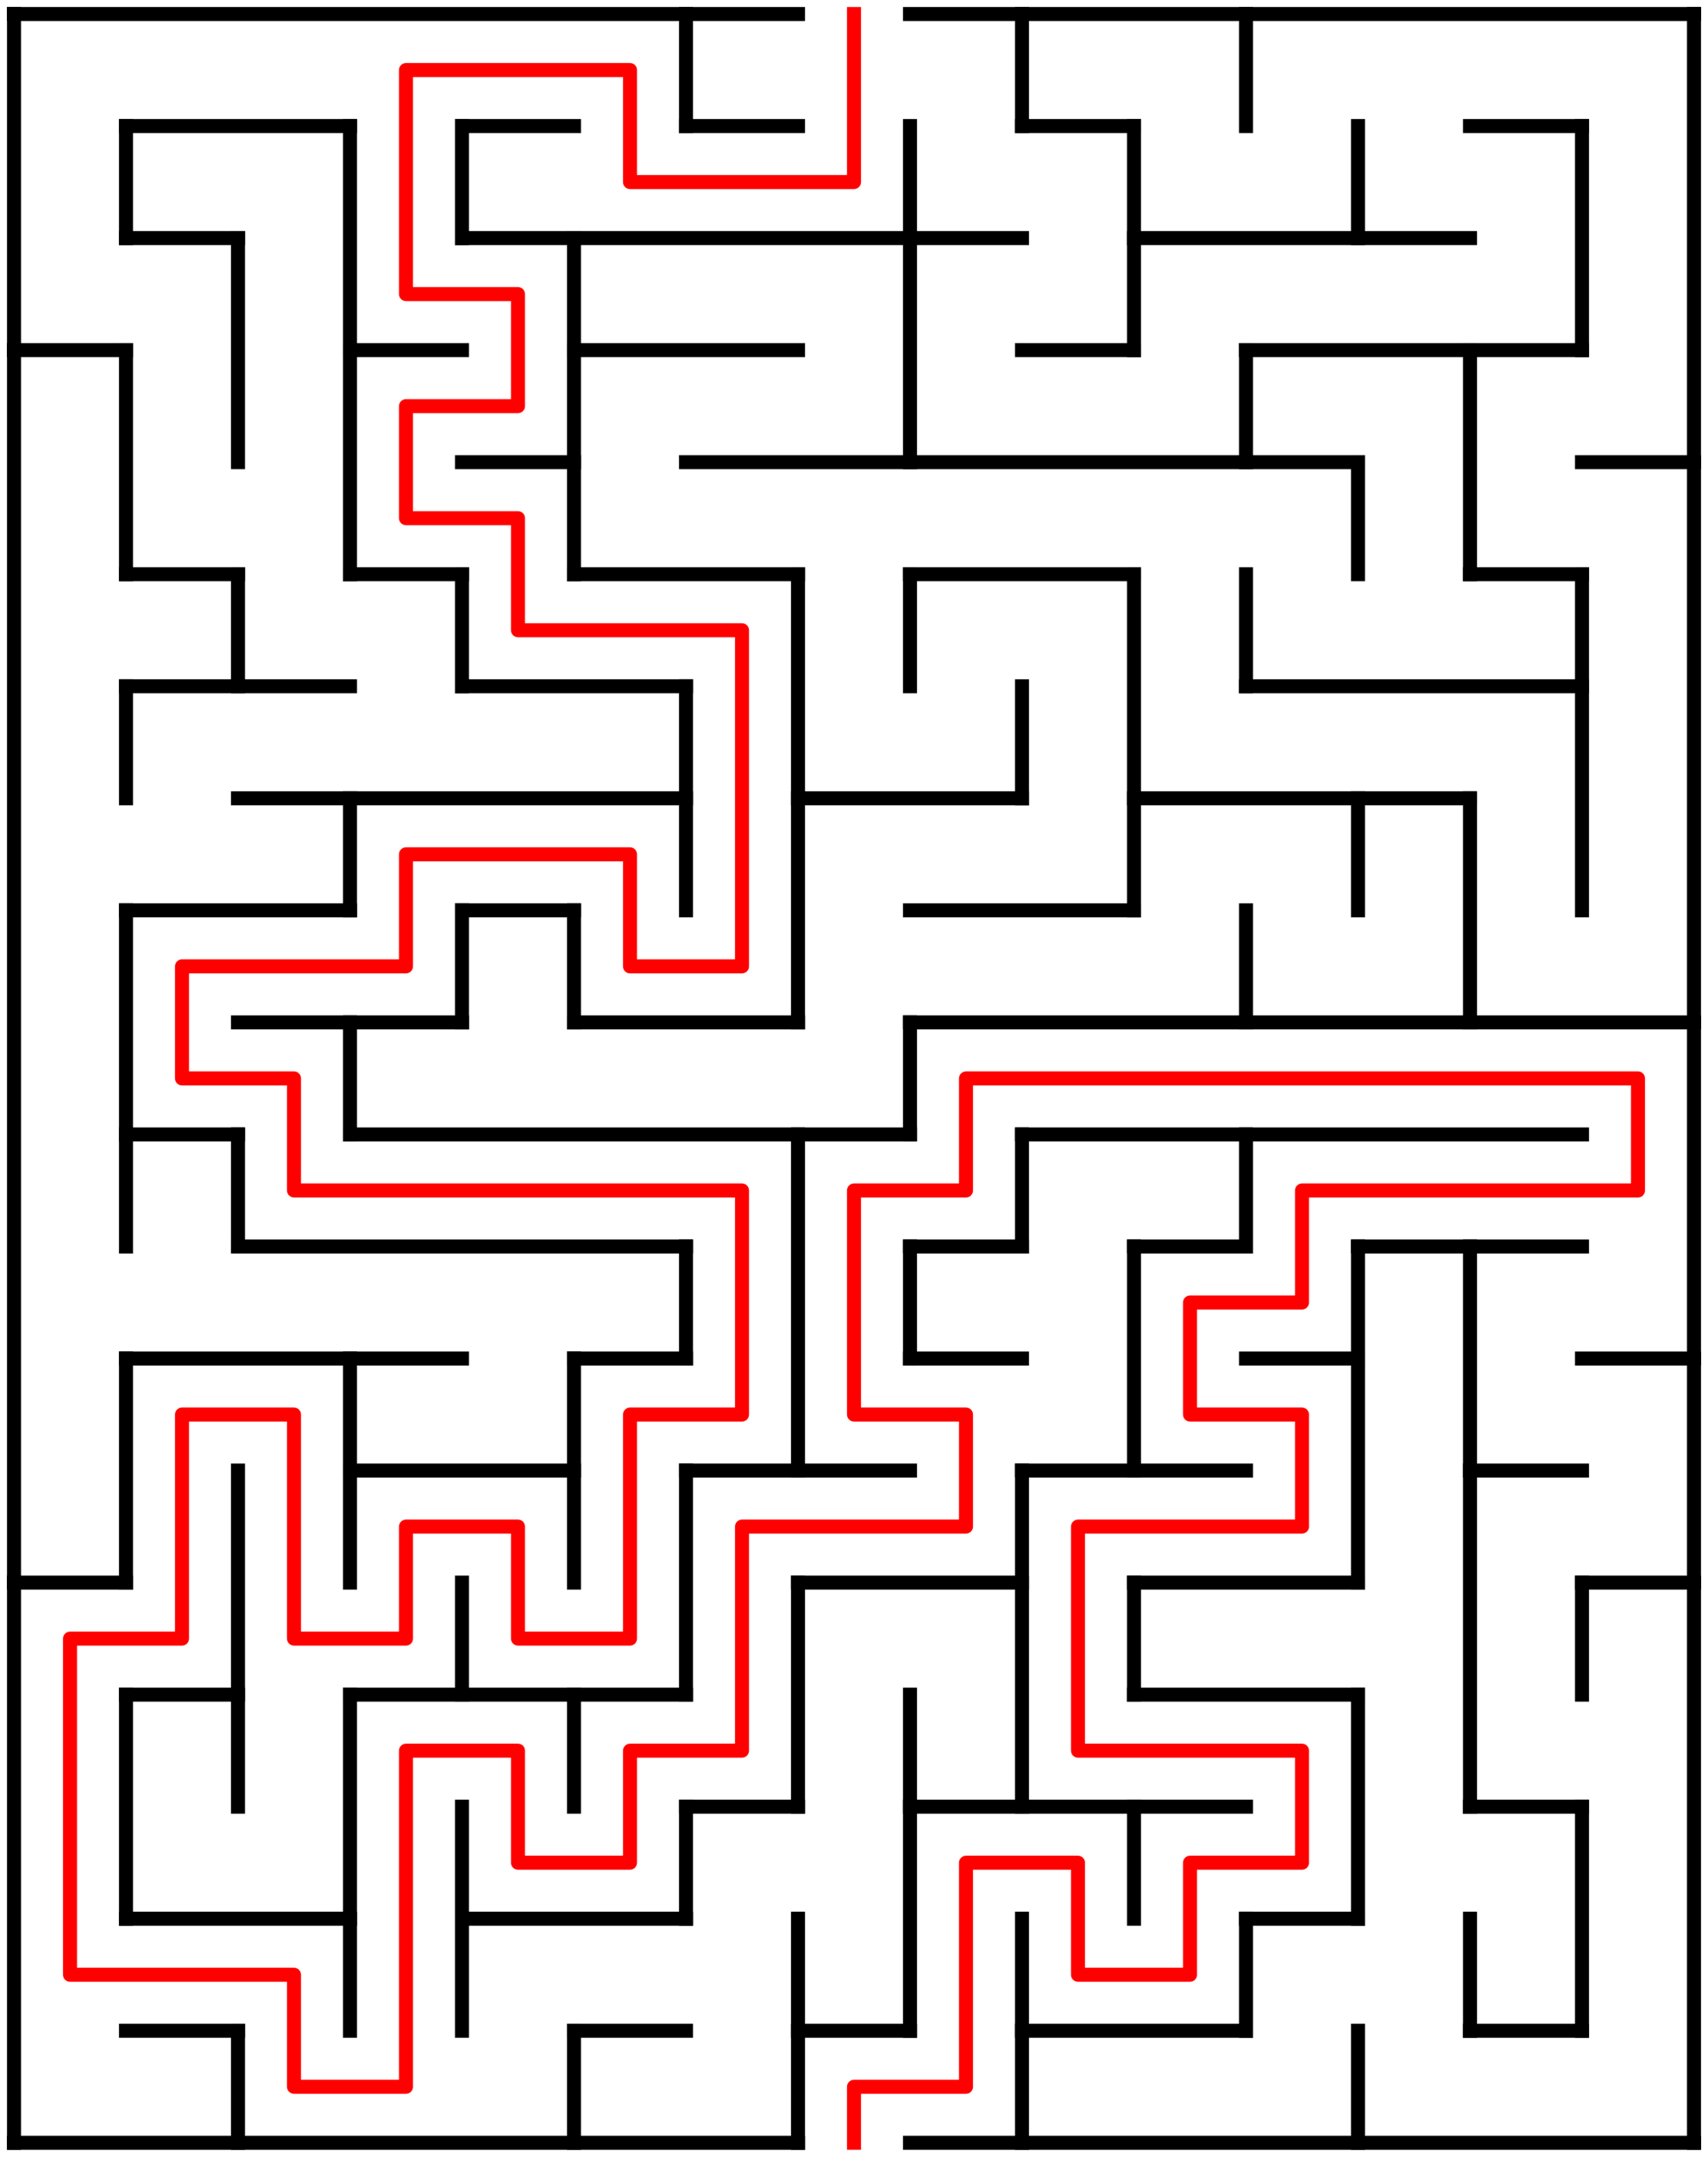 ﻿<?xml version="1.0" encoding="utf-8" standalone="no"?>
<!DOCTYPE svg PUBLIC "-//W3C//DTD SVG 1.1//EN" "http://www.w3.org/Graphics/SVG/1.1/DTD/svg11.dtd">
<svg width="244" height="308" version="1.1" xmlns="http://www.w3.org/2000/svg">
  <title>15 by 19 orthogonal maze</title>
  <g fill="none" stroke="#000000" stroke-width="2" stroke-linecap="square">
    <line x1="2" y1="2" x2="114" y2="2" />
    <line x1="130" y1="2" x2="242" y2="2" />
    <line x1="18" y1="18" x2="50" y2="18" />
    <line x1="66" y1="18" x2="82" y2="18" />
    <line x1="98" y1="18" x2="114" y2="18" />
    <line x1="146" y1="18" x2="162" y2="18" />
    <line x1="210" y1="18" x2="226" y2="18" />
    <line x1="18" y1="34" x2="34" y2="34" />
    <line x1="66" y1="34" x2="146" y2="34" />
    <line x1="162" y1="34" x2="210" y2="34" />
    <line x1="2" y1="50" x2="18" y2="50" />
    <line x1="50" y1="50" x2="66" y2="50" />
    <line x1="82" y1="50" x2="114" y2="50" />
    <line x1="146" y1="50" x2="162" y2="50" />
    <line x1="178" y1="50" x2="226" y2="50" />
    <line x1="66" y1="66" x2="82" y2="66" />
    <line x1="98" y1="66" x2="194" y2="66" />
    <line x1="226" y1="66" x2="242" y2="66" />
    <line x1="18" y1="82" x2="34" y2="82" />
    <line x1="50" y1="82" x2="66" y2="82" />
    <line x1="82" y1="82" x2="114" y2="82" />
    <line x1="130" y1="82" x2="162" y2="82" />
    <line x1="210" y1="82" x2="226" y2="82" />
    <line x1="18" y1="98" x2="50" y2="98" />
    <line x1="66" y1="98" x2="98" y2="98" />
    <line x1="178" y1="98" x2="226" y2="98" />
    <line x1="34" y1="114" x2="98" y2="114" />
    <line x1="114" y1="114" x2="146" y2="114" />
    <line x1="162" y1="114" x2="210" y2="114" />
    <line x1="18" y1="130" x2="50" y2="130" />
    <line x1="66" y1="130" x2="82" y2="130" />
    <line x1="130" y1="130" x2="162" y2="130" />
    <line x1="34" y1="146" x2="66" y2="146" />
    <line x1="82" y1="146" x2="114" y2="146" />
    <line x1="130" y1="146" x2="242" y2="146" />
    <line x1="18" y1="162" x2="34" y2="162" />
    <line x1="50" y1="162" x2="130" y2="162" />
    <line x1="146" y1="162" x2="226" y2="162" />
    <line x1="34" y1="178" x2="98" y2="178" />
    <line x1="130" y1="178" x2="146" y2="178" />
    <line x1="162" y1="178" x2="178" y2="178" />
    <line x1="194" y1="178" x2="226" y2="178" />
    <line x1="18" y1="194" x2="66" y2="194" />
    <line x1="82" y1="194" x2="98" y2="194" />
    <line x1="130" y1="194" x2="146" y2="194" />
    <line x1="178" y1="194" x2="194" y2="194" />
    <line x1="226" y1="194" x2="242" y2="194" />
    <line x1="50" y1="210" x2="82" y2="210" />
    <line x1="98" y1="210" x2="130" y2="210" />
    <line x1="146" y1="210" x2="178" y2="210" />
    <line x1="210" y1="210" x2="226" y2="210" />
    <line x1="2" y1="226" x2="18" y2="226" />
    <line x1="114" y1="226" x2="146" y2="226" />
    <line x1="162" y1="226" x2="194" y2="226" />
    <line x1="226" y1="226" x2="242" y2="226" />
    <line x1="18" y1="242" x2="34" y2="242" />
    <line x1="50" y1="242" x2="98" y2="242" />
    <line x1="162" y1="242" x2="194" y2="242" />
    <line x1="98" y1="258" x2="114" y2="258" />
    <line x1="130" y1="258" x2="178" y2="258" />
    <line x1="210" y1="258" x2="226" y2="258" />
    <line x1="18" y1="274" x2="50" y2="274" />
    <line x1="66" y1="274" x2="98" y2="274" />
    <line x1="178" y1="274" x2="194" y2="274" />
    <line x1="18" y1="290" x2="34" y2="290" />
    <line x1="82" y1="290" x2="98" y2="290" />
    <line x1="114" y1="290" x2="130" y2="290" />
    <line x1="146" y1="290" x2="178" y2="290" />
    <line x1="210" y1="290" x2="226" y2="290" />
    <line x1="2" y1="306" x2="114" y2="306" />
    <line x1="130" y1="306" x2="242" y2="306" />
    <line x1="2" y1="2" x2="2" y2="306" />
    <line x1="18" y1="18" x2="18" y2="34" />
    <line x1="18" y1="50" x2="18" y2="82" />
    <line x1="18" y1="98" x2="18" y2="114" />
    <line x1="18" y1="130" x2="18" y2="178" />
    <line x1="18" y1="194" x2="18" y2="226" />
    <line x1="18" y1="242" x2="18" y2="274" />
    <line x1="34" y1="34" x2="34" y2="66" />
    <line x1="34" y1="82" x2="34" y2="98" />
    <line x1="34" y1="162" x2="34" y2="178" />
    <line x1="34" y1="210" x2="34" y2="258" />
    <line x1="34" y1="290" x2="34" y2="306" />
    <line x1="50" y1="18" x2="50" y2="82" />
    <line x1="50" y1="114" x2="50" y2="130" />
    <line x1="50" y1="146" x2="50" y2="162" />
    <line x1="50" y1="194" x2="50" y2="226" />
    <line x1="50" y1="242" x2="50" y2="290" />
    <line x1="66" y1="18" x2="66" y2="34" />
    <line x1="66" y1="82" x2="66" y2="98" />
    <line x1="66" y1="130" x2="66" y2="146" />
    <line x1="66" y1="226" x2="66" y2="242" />
    <line x1="66" y1="258" x2="66" y2="290" />
    <line x1="82" y1="34" x2="82" y2="82" />
    <line x1="82" y1="130" x2="82" y2="146" />
    <line x1="82" y1="194" x2="82" y2="226" />
    <line x1="82" y1="242" x2="82" y2="258" />
    <line x1="82" y1="290" x2="82" y2="306" />
    <line x1="98" y1="2" x2="98" y2="18" />
    <line x1="98" y1="98" x2="98" y2="130" />
    <line x1="98" y1="178" x2="98" y2="194" />
    <line x1="98" y1="210" x2="98" y2="242" />
    <line x1="98" y1="258" x2="98" y2="274" />
    <line x1="114" y1="82" x2="114" y2="146" />
    <line x1="114" y1="162" x2="114" y2="210" />
    <line x1="114" y1="226" x2="114" y2="258" />
    <line x1="114" y1="274" x2="114" y2="306" />
    <line x1="130" y1="18" x2="130" y2="66" />
    <line x1="130" y1="82" x2="130" y2="98" />
    <line x1="130" y1="146" x2="130" y2="162" />
    <line x1="130" y1="178" x2="130" y2="194" />
    <line x1="130" y1="242" x2="130" y2="290" />
    <line x1="146" y1="2" x2="146" y2="18" />
    <line x1="146" y1="98" x2="146" y2="114" />
    <line x1="146" y1="162" x2="146" y2="178" />
    <line x1="146" y1="210" x2="146" y2="258" />
    <line x1="146" y1="274" x2="146" y2="306" />
    <line x1="162" y1="18" x2="162" y2="50" />
    <line x1="162" y1="82" x2="162" y2="130" />
    <line x1="162" y1="178" x2="162" y2="210" />
    <line x1="162" y1="226" x2="162" y2="242" />
    <line x1="162" y1="258" x2="162" y2="274" />
    <line x1="178" y1="2" x2="178" y2="18" />
    <line x1="178" y1="50" x2="178" y2="66" />
    <line x1="178" y1="82" x2="178" y2="98" />
    <line x1="178" y1="130" x2="178" y2="146" />
    <line x1="178" y1="162" x2="178" y2="178" />
    <line x1="178" y1="274" x2="178" y2="290" />
    <line x1="194" y1="18" x2="194" y2="34" />
    <line x1="194" y1="66" x2="194" y2="82" />
    <line x1="194" y1="114" x2="194" y2="130" />
    <line x1="194" y1="178" x2="194" y2="226" />
    <line x1="194" y1="242" x2="194" y2="274" />
    <line x1="194" y1="290" x2="194" y2="306" />
    <line x1="210" y1="50" x2="210" y2="82" />
    <line x1="210" y1="114" x2="210" y2="146" />
    <line x1="210" y1="178" x2="210" y2="258" />
    <line x1="210" y1="274" x2="210" y2="290" />
    <line x1="226" y1="18" x2="226" y2="50" />
    <line x1="226" y1="82" x2="226" y2="130" />
    <line x1="226" y1="226" x2="226" y2="242" />
    <line x1="226" y1="258" x2="226" y2="290" />
    <line x1="242" y1="2" x2="242" y2="306" />
  </g>
  <polyline fill="none" stroke="#ff0000" stroke-width="2" stroke-linecap="square" stroke-linejoin="round" points="122,2 122,26 90,26 90,10 58,10 58,42 74,42 74,58 58,58 58,74 74,74 74,90 106,90 106,138 90,138 90,122 58,122 58,138 26,138 26,154 42,154 42,170 106,170 106,202 90,202 90,234 74,234 74,218 58,218 58,234 42,234 42,202 26,202 26,234 10,234 10,282 42,282 42,298 58,298 58,250 74,250 74,266 90,266 90,250 106,250 106,218 138,218 138,202 122,202 122,170 138,170 138,154 234,154 234,170 186,170 186,186 170,186 170,202 186,202 186,218 154,218 154,250 186,250 186,266 170,266 170,282 154,282 154,266 138,266 138,298 122,298 122,306" />
  <type>Rectangular</type>
</svg>